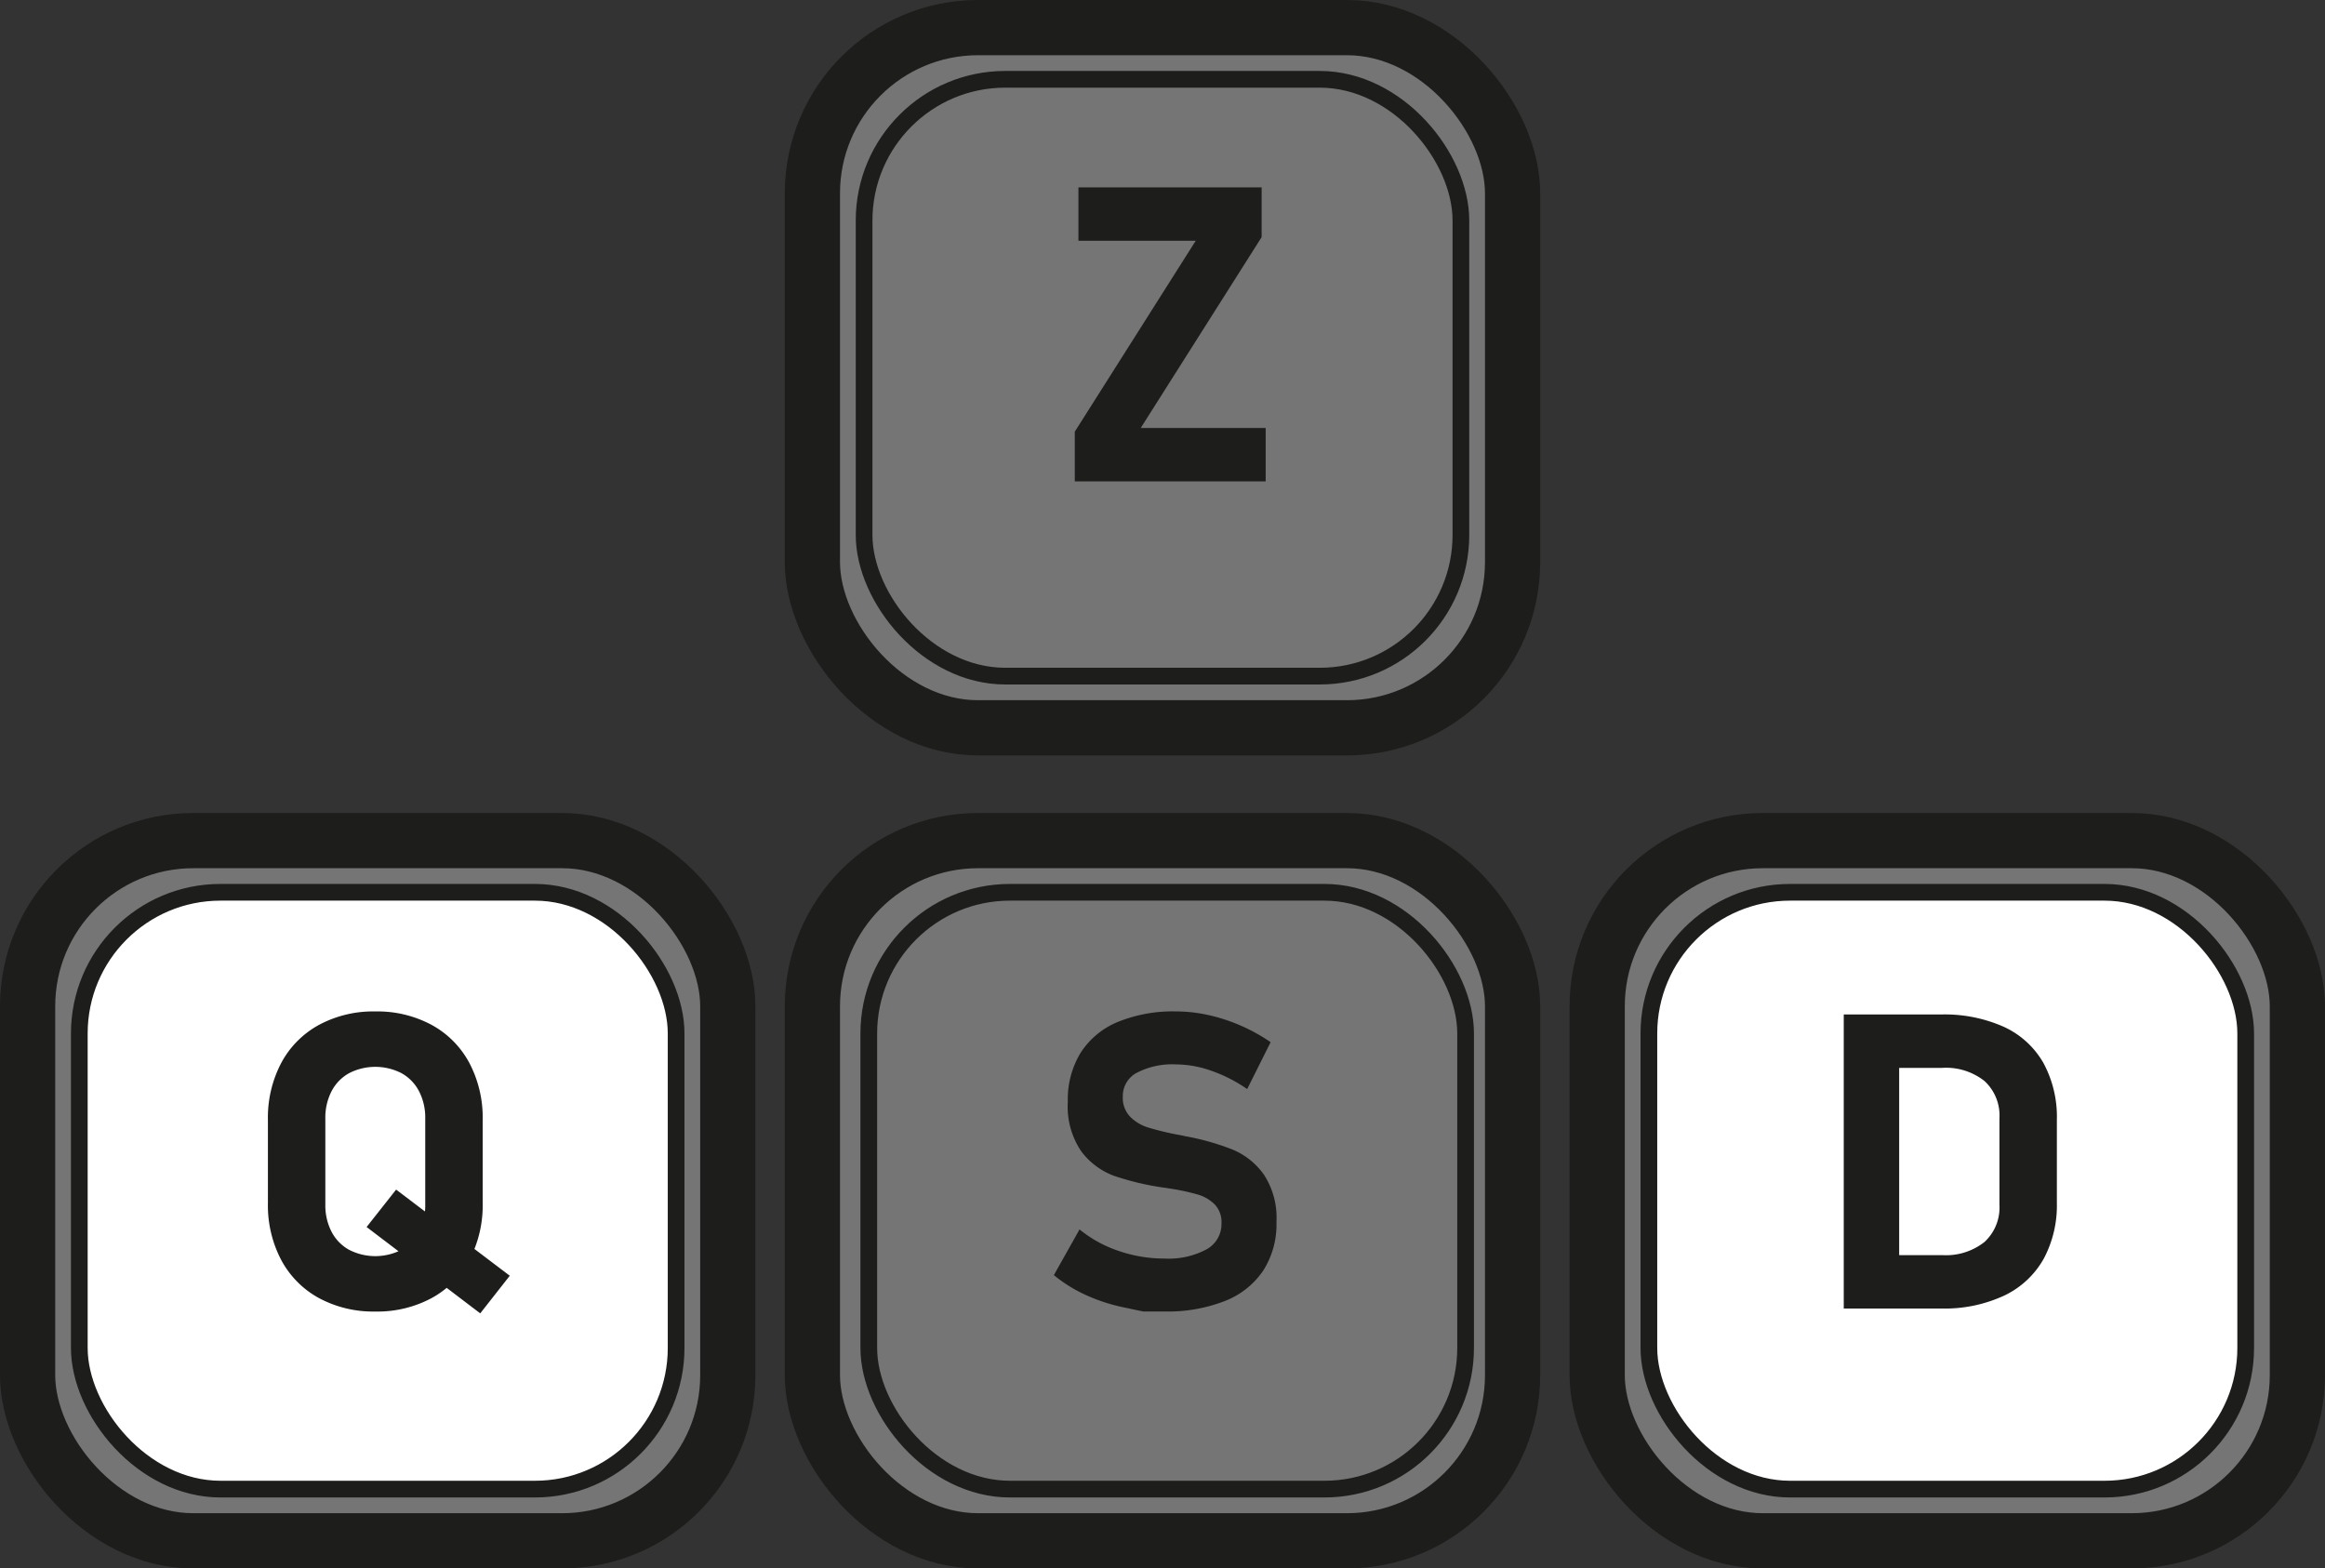 <svg xmlns="http://www.w3.org/2000/svg" viewBox="0 0 168.426 113.617"><rect x="0" y="0" width="168.426" height="113.617" fill="#333333" stroke="none"/><defs><style>.cls-1,.cls-2{fill:#757575;}.cls-1,.cls-2,.cls-3{stroke:#1d1d1b;stroke-miterlimit:10;}.cls-1{stroke-width:4px;}.cls-2{stroke-width:1.21px;}.cls-3{fill:#fff;stroke-width:1.21px;}.cls-4{fill:#1d1d1b;}</style></defs><title>qd_deplacement</title><g id="Calque_2" data-name="Calque 2"><g id="Calque_1-2" data-name="Calque 1"><rect class="cls-1" x="58.851" y="2" width="50.723" height="50.723" rx="12"/><rect class="cls-2" x="62.596" y="5.745" width="43.234" height="43.234" rx="10.228"/><rect class="cls-1" x="2" y="60.894" width="50.723" height="50.723" rx="12"/><rect class="cls-3" x="5.745" y="64.638" width="43.234" height="43.234" rx="10.228"/><rect class="cls-1" x="58.851" y="60.894" width="50.723" height="50.723" rx="12"/><rect class="cls-2" x="62.936" y="64.638" width="43.234" height="43.234" rx="10.228"/><rect class="cls-1" x="115.702" y="60.894" width="50.723" height="50.723" rx="12"/><rect class="cls-3" x="119.447" y="64.638" width="43.234" height="43.234" rx="10.228"/><path class="cls-4" d="M91.394,17.178,82.634,31.006h9.053v3.867H77.859V31.27l8.76-13.828h-8.496V13.574H91.394Z"/><path class="cls-4" d="M82.832,95.008l-1.458-.308a12.835,12.835,0,0,1-2.739-.9,10.547,10.547,0,0,1-2.292-1.429l1.86-3.311a8.991,8.991,0,0,0,2.842,1.56,10.166,10.166,0,0,0,3.311.55,5.819,5.819,0,0,0,3.047-.667,2.094,2.094,0,0,0,1.084-1.882v-.015a1.853,1.853,0,0,0-.483-1.348,2.872,2.872,0,0,0-1.26-.732,15.264,15.264,0,0,0-1.992-.425.257.257,0,0,0-.081-.015.257.257,0,0,1-.081-.015l-.322-.044a19.882,19.882,0,0,1-3.545-.842,5.221,5.221,0,0,1-2.388-1.773,5.758,5.758,0,0,1-.981-3.596v-.015a6.489,6.489,0,0,1,.923-3.53,5.825,5.825,0,0,1,2.681-2.234,10.567,10.567,0,0,1,4.248-.769,10.816,10.816,0,0,1,2.336.264,12.679,12.679,0,0,1,2.336.762,13.034,13.034,0,0,1,2.168,1.201l-1.699,3.398a10.775,10.775,0,0,0-2.571-1.318,7.779,7.779,0,0,0-2.571-.469,5.571,5.571,0,0,0-2.856.608,1.895,1.895,0,0,0-1.011,1.706v.015a1.982,1.982,0,0,0,.527,1.457,3.137,3.137,0,0,0,1.304.784,20.721,20.721,0,0,0,2.183.527.991.991,0,0,0,.117.022.986.986,0,0,1,.117.021,1.467,1.467,0,0,1,.168.037c.054.014.11.026.168.036a17.809,17.809,0,0,1,3.376.96,5.25,5.25,0,0,1,2.263,1.816,5.718,5.718,0,0,1,.908,3.42v.029a6.21,6.21,0,0,1-.952,3.486,5.952,5.952,0,0,1-2.776,2.212,11.363,11.363,0,0,1-4.387.762Z"/><path class="cls-4" d="M23.107,94.034a6.781,6.781,0,0,1-2.732-2.754,8.508,8.508,0,0,1-.967-4.124V81.121a8.508,8.508,0,0,1,.967-4.124,6.776,6.776,0,0,1,2.732-2.754,8.305,8.305,0,0,1,4.08-.974,8.305,8.305,0,0,1,4.08.974,6.775,6.775,0,0,1,2.732,2.754,8.508,8.508,0,0,1,.967,4.124v6.035a8.508,8.508,0,0,1-.967,4.124,6.781,6.781,0,0,1-2.732,2.754,8.305,8.305,0,0,1-4.08.974A8.305,8.305,0,0,1,23.107,94.034Zm5.984-3.502A3.148,3.148,0,0,0,30.358,89.222a4.156,4.156,0,0,0,.447-1.963V81.019a4.156,4.156,0,0,0-.447-1.963,3.148,3.148,0,0,0-1.267-1.311,4.156,4.156,0,0,0-3.809,0,3.148,3.148,0,0,0-1.267,1.311,4.156,4.156,0,0,0-.447,1.963v6.24a4.156,4.156,0,0,0,.447,1.963,3.148,3.148,0,0,0,1.267,1.311,4.156,4.156,0,0,0,3.809,0Zm-2.534-1.647,2.139-2.71,8.232,6.24-2.139,2.725Z"/><path class="cls-4" d="M133.564,73.489h4.014V94.788h-4.014Zm2.021,17.432h5.112a4.49,4.49,0,0,0,3.062-.952,3.397,3.397,0,0,0,1.084-2.695V81.004a3.397,3.397,0,0,0-1.084-2.695,4.49,4.49,0,0,0-3.062-.952h-5.112V73.489h5.024a10.538,10.538,0,0,1,4.548.894,6.333,6.333,0,0,1,2.864,2.607,8.184,8.184,0,0,1,.981,4.131v6.035a8.183,8.183,0,0,1-.945,4.014,6.445,6.445,0,0,1-2.834,2.666,10.209,10.209,0,0,1-4.629.952h-5.01Z"/></g></g></svg>